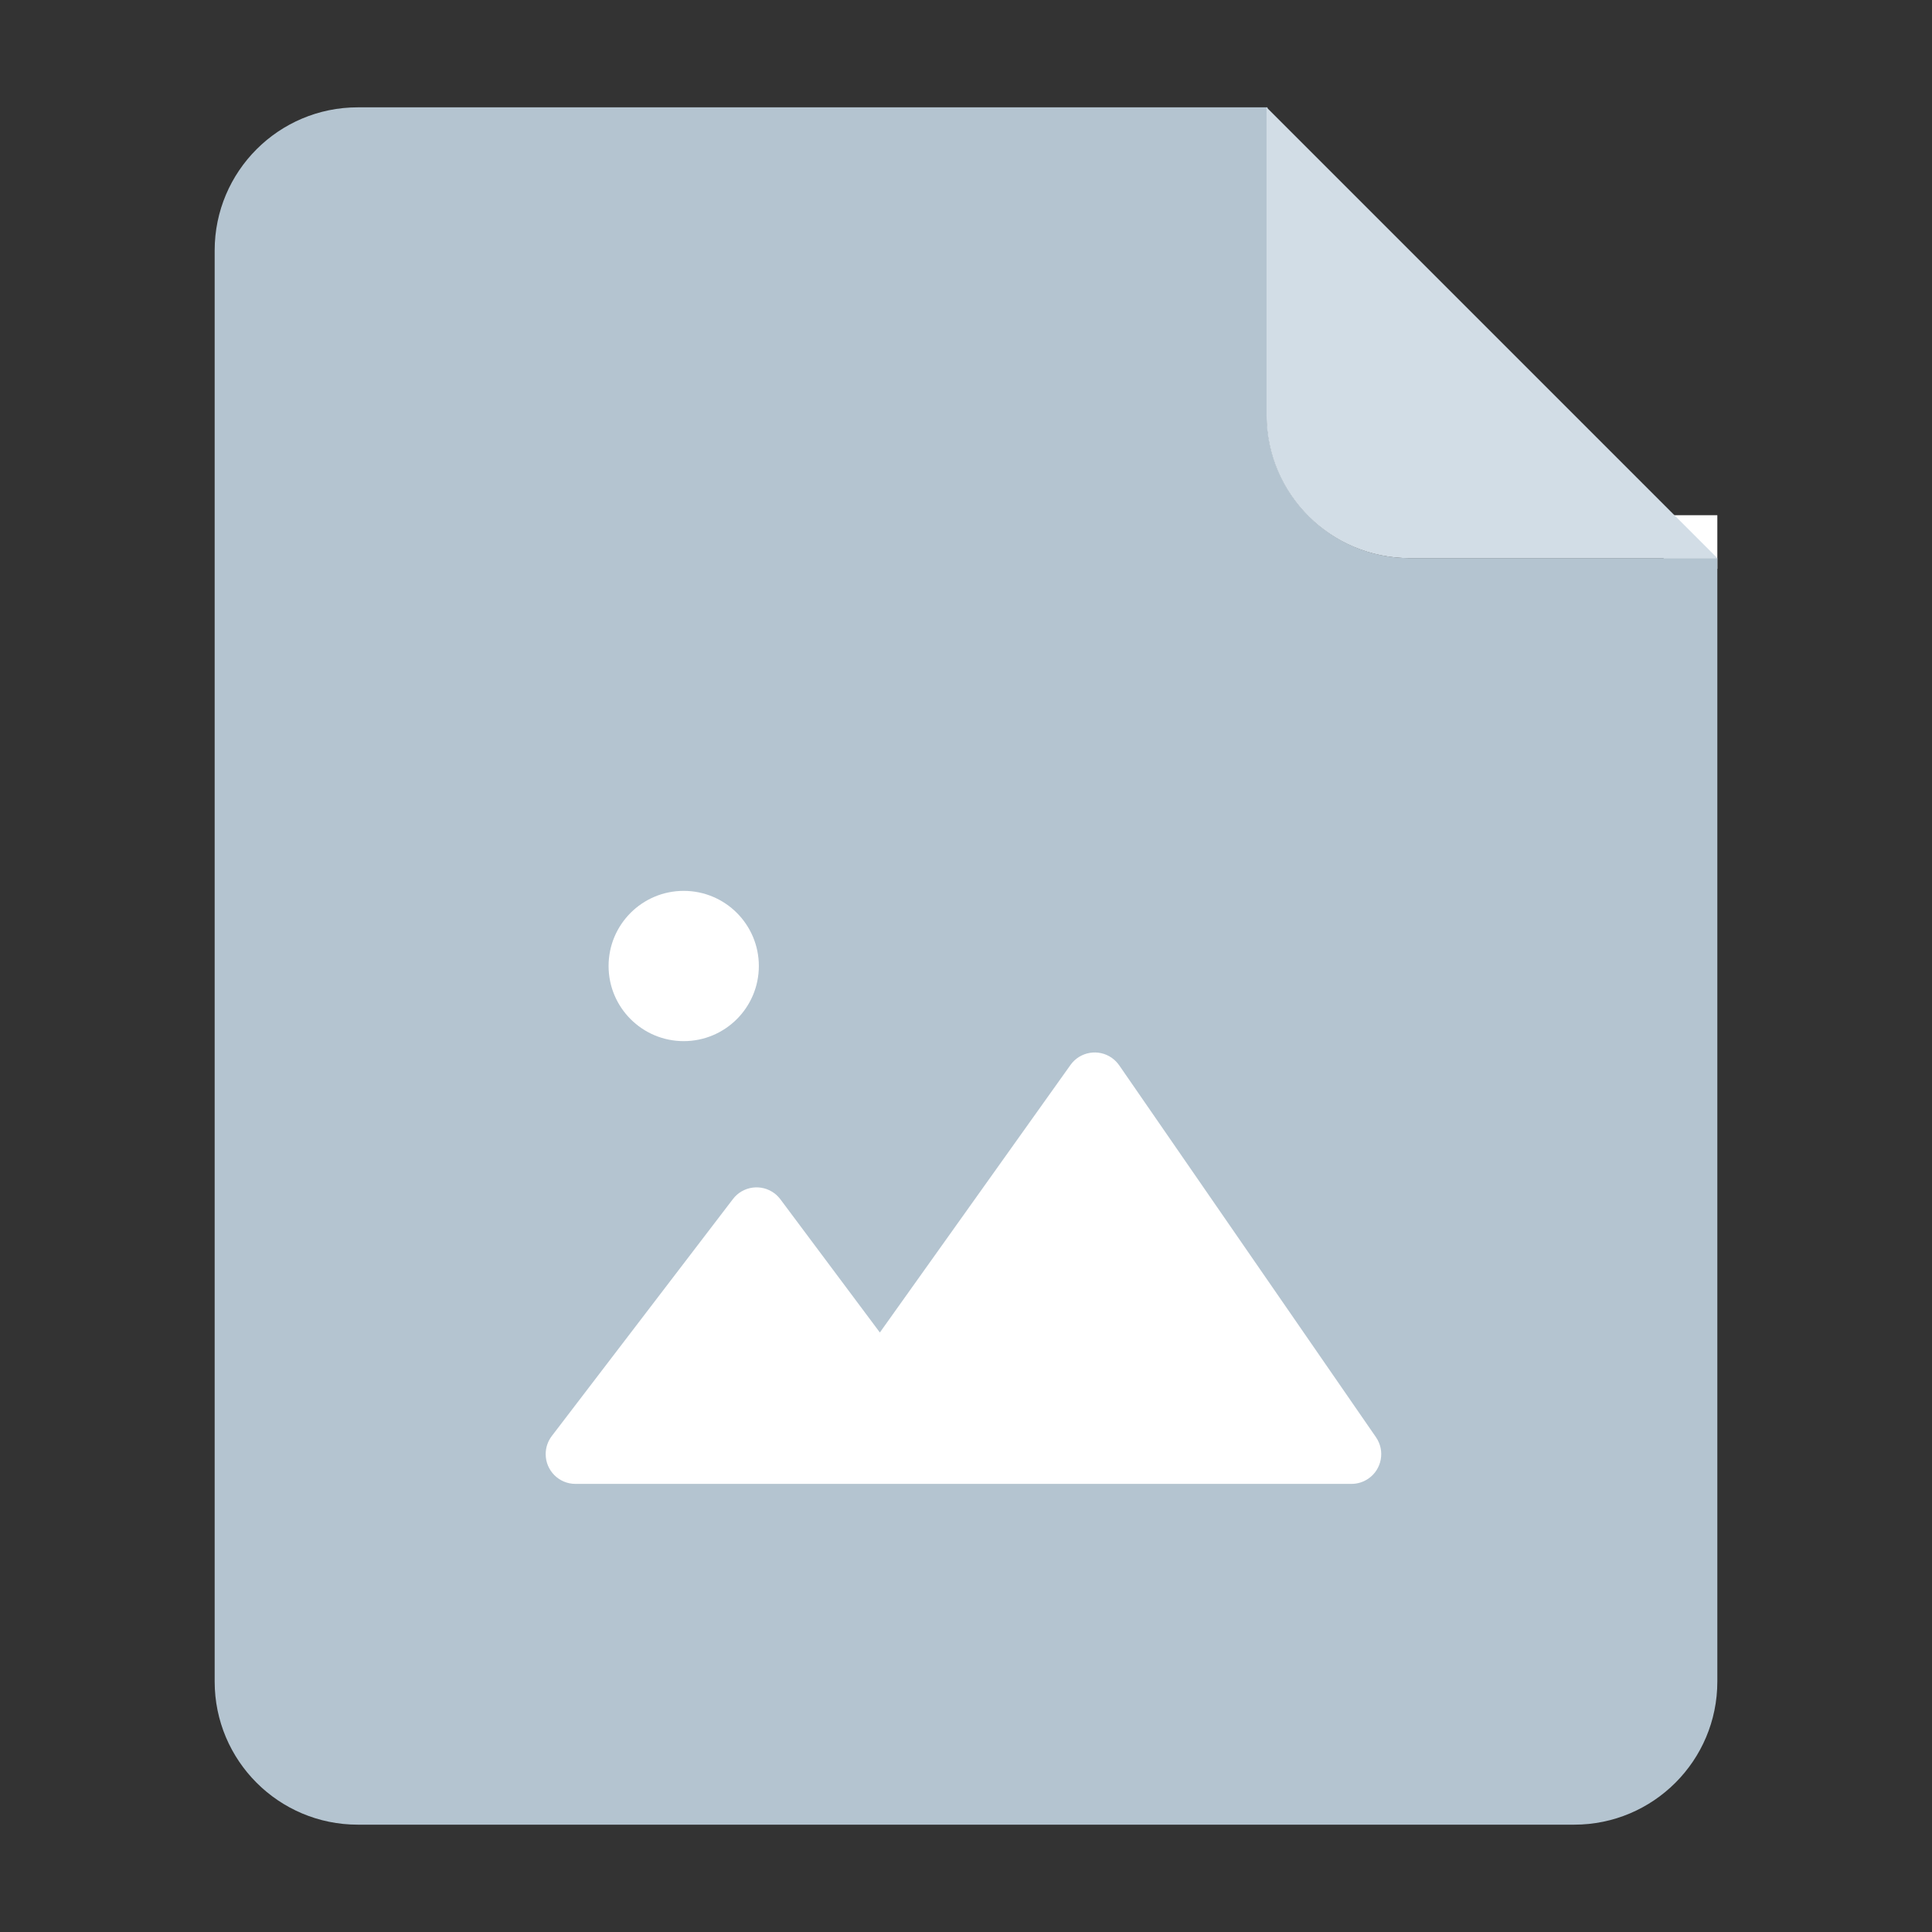 <?xml version="1.0" encoding="UTF-8"?>
<svg width="36px" height="36px" viewBox="0 0 36 36" version="1.1" xmlns="http://www.w3.org/2000/svg" xmlns:xlink="http://www.w3.org/1999/xlink">
    <rect x="0" y="0" width="36" height="36" fill="#333333" stroke="none"/>
    <title>Public/ic_one</title>
    <g id="Public/ic_one" stroke="none" stroke-width="1" fill="none" fill-rule="evenodd">
        <g id="照片备份-4">
            <rect id="矩形备份-109" x="0" y="0" width="36" height="36"></rect>
            <g id="照片" transform="translate(4, 2)">
                <rect id="矩形备份-121" fill="#FFFFFF" x="27" y="7.6" width="1" height="1"></rect>
                <path d="M2.667,0 L19.618,0 L19.618,0 L19.606,5.727 C19.603,7.2 20.794,8.397 22.267,8.4 C22.269,8.4 22.271,8.4 22.273,8.4 L28,8.4 L28,8.4 L28,29.333 C28,30.806 26.806,32 25.333,32 L2.667,32 C1.194,32 -2.6372821e-16,30.806 0,29.333 L0,2.667 C-6.2445021e-16,1.194 1.194,1.15871992e-15 2.667,0 Z" id="矩形备份-122" fill="#B4C4D0"></path>
                <g id="编组备份-4" stroke-linecap="round" stroke-linejoin="round" transform="translate(5.6, 14.6)" fill="#FFFFFF">
                    <path d="M0.682,10.158 L4.057,5.743 C4.243,5.499 4.591,5.453 4.835,5.639 C4.875,5.67 4.911,5.707 4.942,5.748 L6.795,8.229 L6.795,8.229 L10.347,3.244 C10.524,2.995 10.871,2.936 11.12,3.114 C11.173,3.152 11.218,3.198 11.255,3.251 L16.039,10.18 C16.213,10.432 16.15,10.778 15.898,10.952 C15.805,11.016 15.696,11.05 15.583,11.05 L1.122,11.05 C0.816,11.05 0.568,10.802 0.568,10.495 C0.568,10.374 0.608,10.255 0.682,10.158 Z" id="路径-8"></path>
                    <circle id="椭圆形" cx="3.14" cy="1.4" r="1.4"></circle>
                </g>
                <path d="M19.6,0 L28,8.4 L22.267,8.4 C20.794,8.4 19.6,7.206 19.6,5.733 L19.6,0 L19.6,0 Z" id="矩形备份-123" fill="#D2DDE6"></path>
            </g>
        </g>
    </g>
</svg>